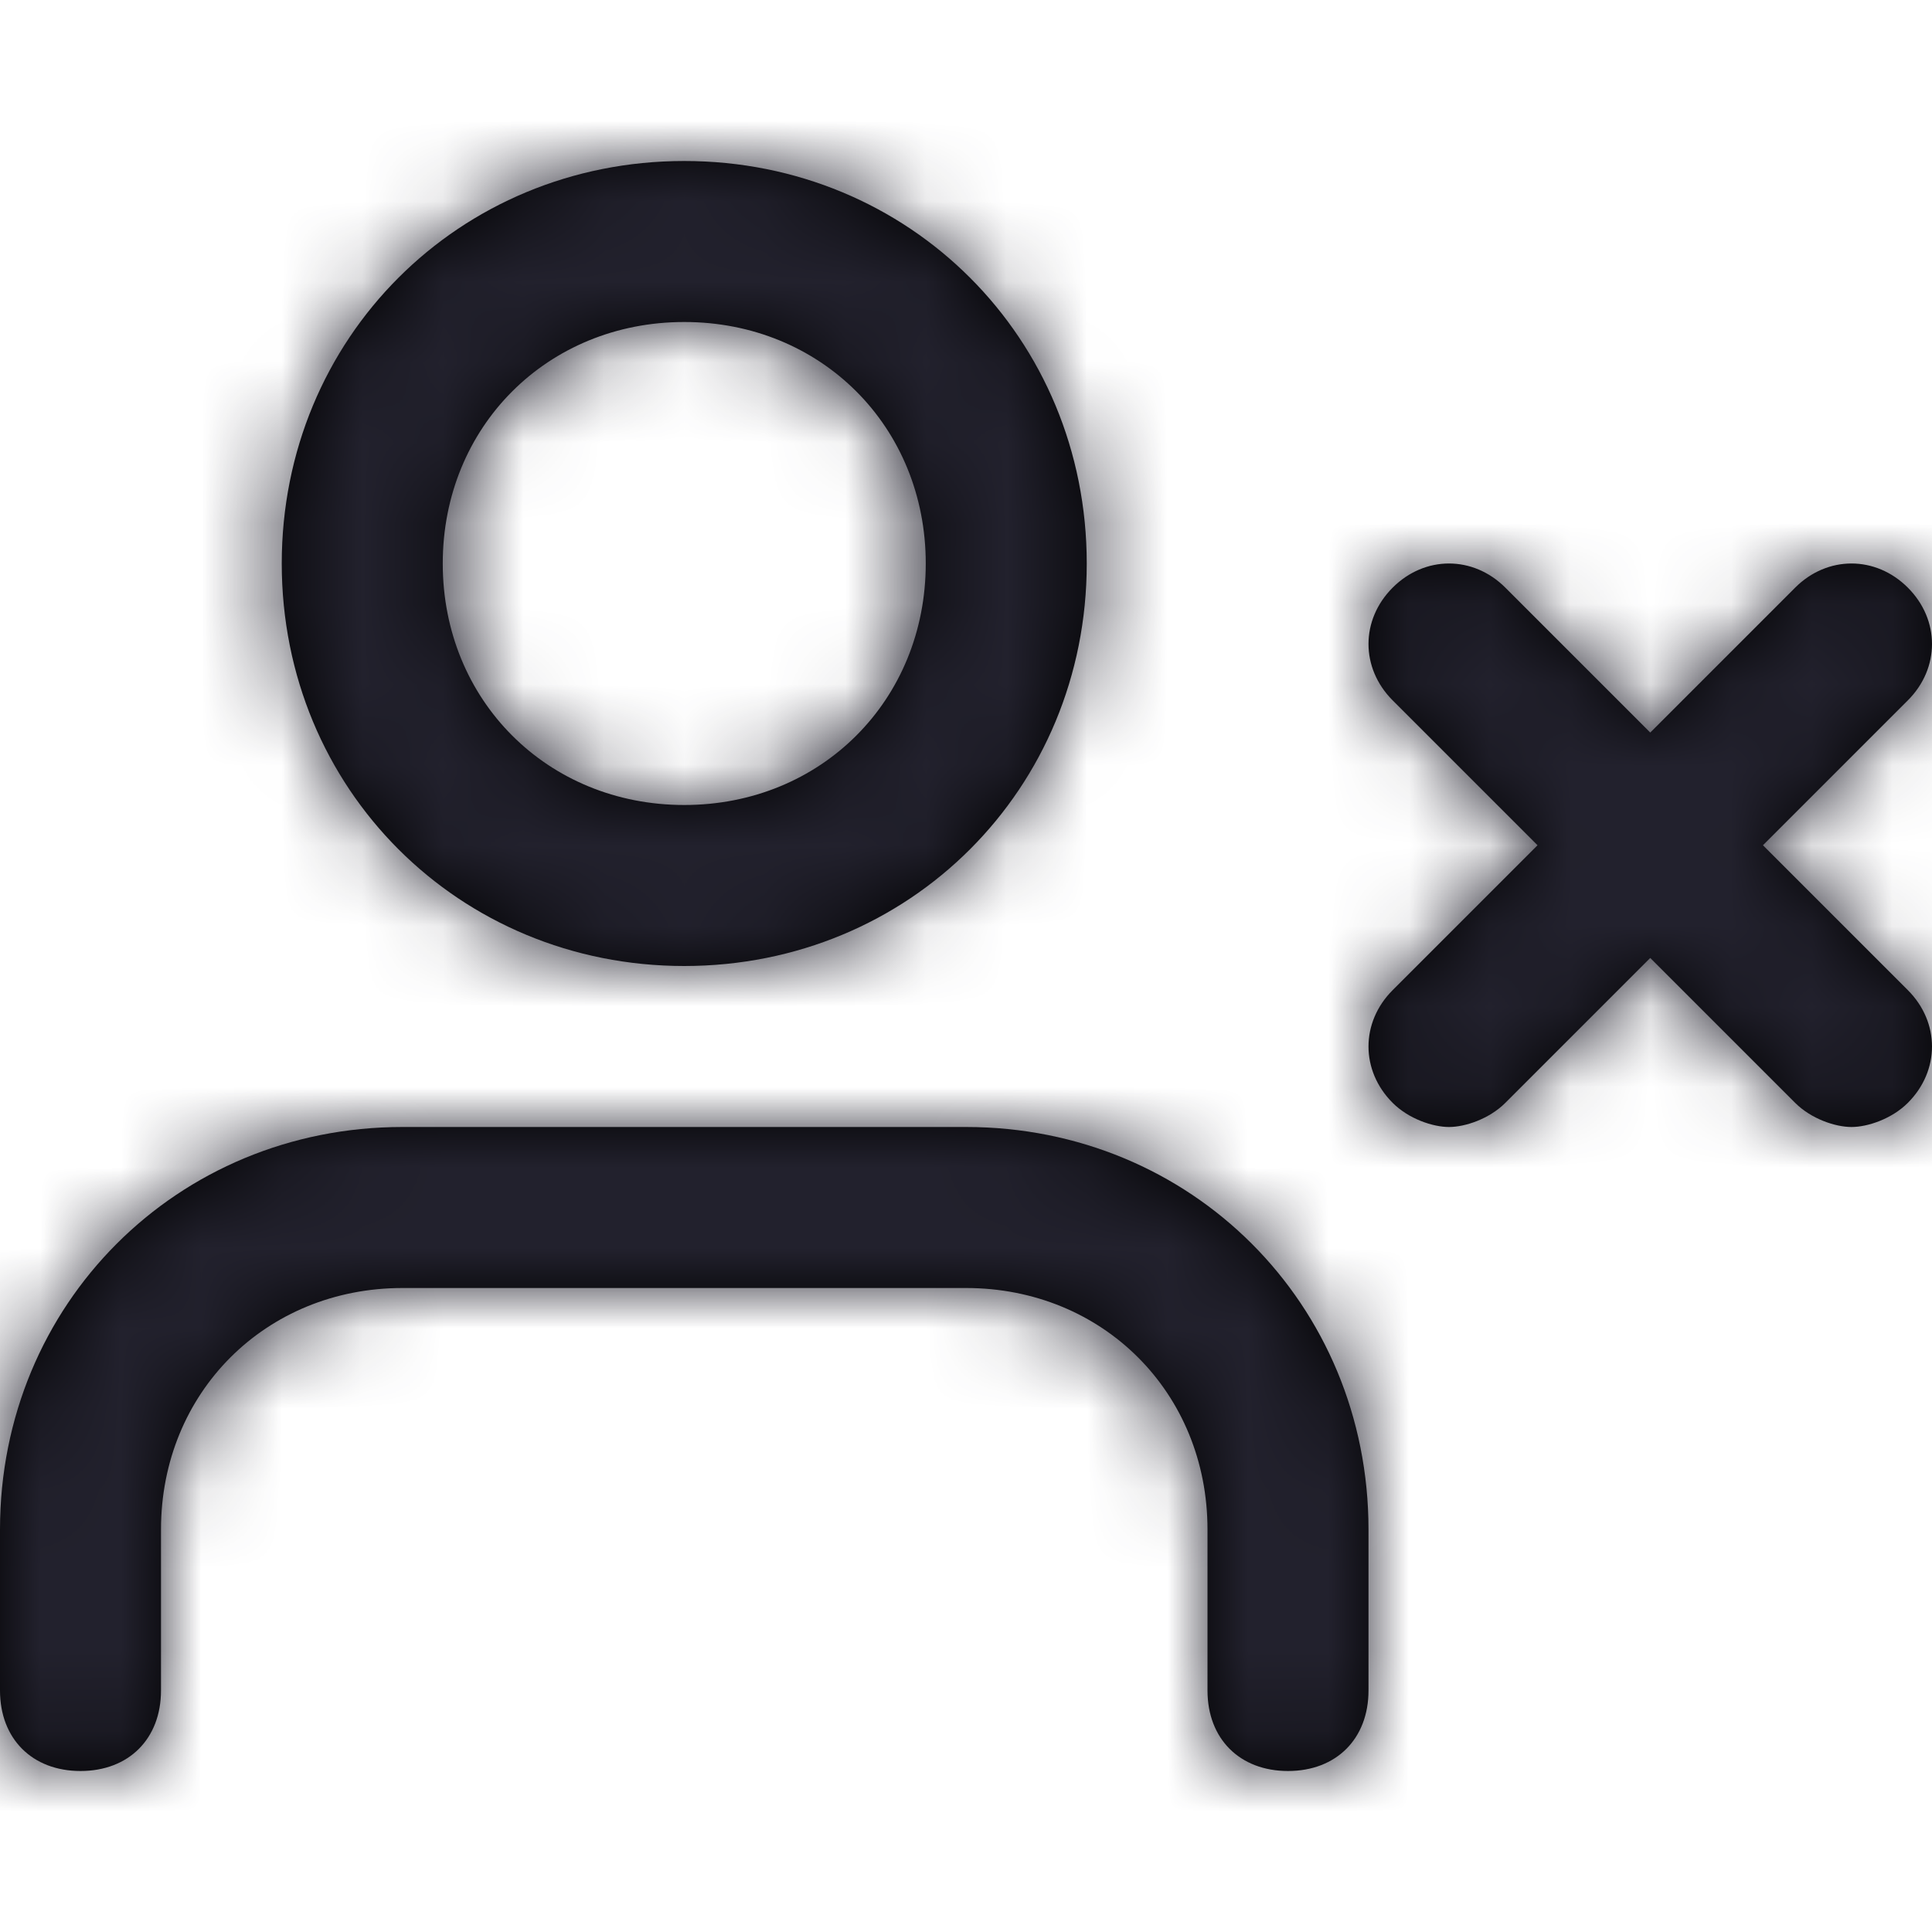 <?xml version="1.0" encoding="UTF-8"?>
<svg width="24px" height="24px" viewBox="0 0 24 24" version="1.1" xmlns="http://www.w3.org/2000/svg" xmlns:xlink="http://www.w3.org/1999/xlink">
    <title>Icon/user-x</title>
    <defs>
        <path d="M17,19 L17,21 C17,21.6 16.6,22 16,22 C15.4,22 15,21.6 15,21 L15,19 C15,17.3 13.7,16 12,16 L5,16 C3.3,16 2,17.3 2,19 L2,21 C2,21.6 1.6,22 1,22 C0.4,22 0,21.6 0,21 L0,19 C0,16.2 2.2,14 5,14 L12,14 C14.8,14 17,16.2 17,19 Z M3.5,7 C3.5,4.2 5.7,2 8.5,2 C11.3,2 13.5,4.2 13.5,7 C13.5,9.8 11.3,12 8.5,12 C5.7,12 3.5,9.8 3.5,7 Z M5.5,7 C5.5,8.7 6.8,10 8.5,10 C10.2,10 11.5,8.7 11.5,7 C11.5,5.3 10.2,4 8.5,4 C6.8,4 5.5,5.3 5.5,7 Z M21.9,10.5 L23.7,8.7 C24.1,8.3 24.1,7.7 23.7,7.3 C23.3,6.9 22.7,6.9 22.3,7.3 L20.5,9.1 L18.7,7.3 C18.3,6.9 17.7,6.9 17.3,7.3 C16.9,7.7 16.9,8.3 17.3,8.7 L19.1,10.5 L17.3,12.3 C16.9,12.7 16.9,13.3 17.3,13.7 C17.5,13.9 17.8,14 18,14 C18.2,14 18.5,13.9 18.7,13.7 L20.5,11.9 L22.3,13.7 C22.5,13.9 22.8,14 23,14 C23.2,14 23.5,13.9 23.7,13.7 C24.1,13.3 24.1,12.7 23.7,12.3 L21.9,10.5 Z" id="path-1"></path>
    </defs>
    <g id="Icon/user-x" stroke="none" stroke-width="1" fill="none" fill-rule="evenodd">
        <mask id="mask-2" fill="white">
            <use xlink:href="#path-1"></use>
        </mask>
        <use id="Mask" fill="#000000" fill-rule="nonzero" xlink:href="#path-1"></use>
        <g id="Icon-Color" mask="url(#mask-2)" fill="#22212D">
            <rect id="Shape" x="0" y="0" width="24" height="24"></rect>
        </g>
    </g>
</svg>